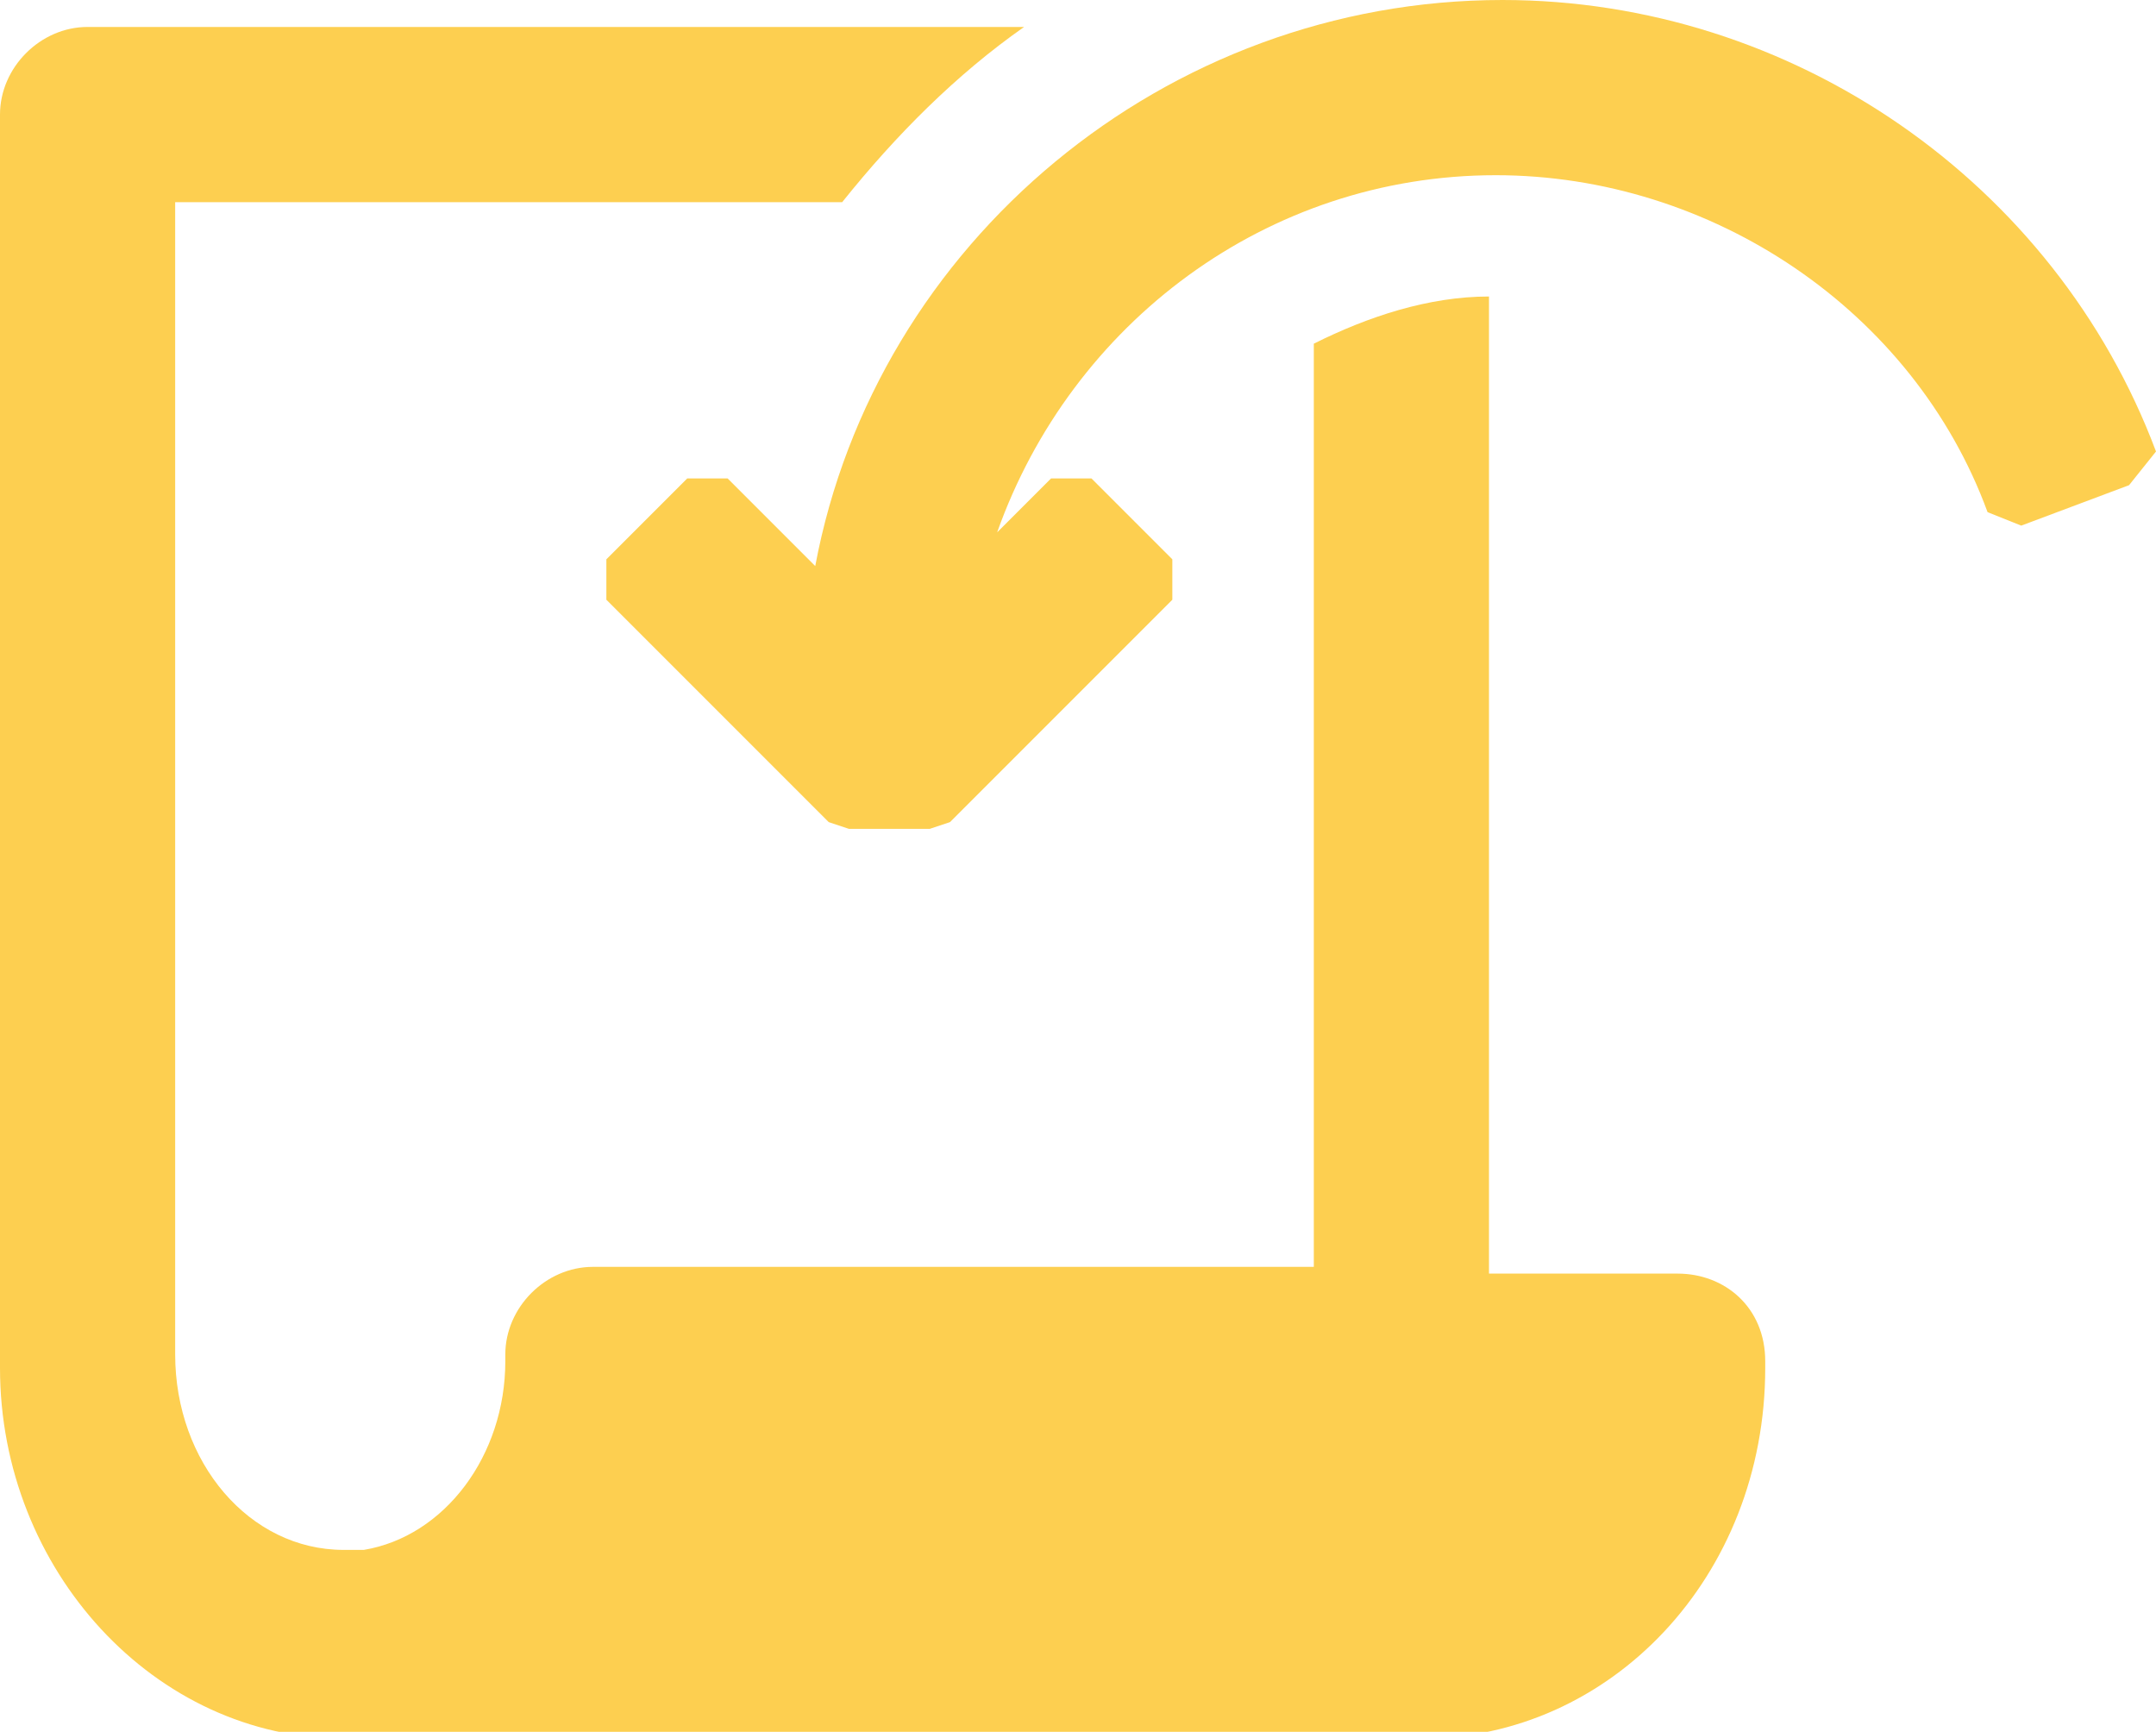 <?xml version="1.0" encoding="utf-8"?>
<!-- Generator: Adobe Illustrator 21.0.0, SVG Export Plug-In . SVG Version: 6.00 Build 0)  -->
<svg version="1.1" baseProfile="basic" id="Слой_1"
	 xmlns="http://www.w3.org/2000/svg" xmlns:xlink="http://www.w3.org/1999/xlink" x="0px" y="0px" viewBox="0 0 32 25.7"
	 xml:space="preserve">
<style type="text/css">
	.st0{fill:#FDCF50;}
</style>
<g>
	<path class="st0" d="M132.9,2183.9h-7.5v-38.8c-2.5,0.1-4.9,0.7-7,1.8v37H89.6c-1.9,0-3.5,1.6-3.5,3.5v0.4c0,3.8-2.4,6.9-5.6,7.6
		c-0.1,0-0.3,0.1-0.4,0.1h-0.3c-3.7,0-6.8-3.4-6.8-7.7v-46.5h26.7c2.1-2.7,4.5-5.1,7.3-7H69.5c-1.9,0-3.5,1.6-3.5,3.5v50
		c0,8.1,6.2,14.7,13.8,14.7h1.4h40.8h0.7c7.6,0,13.8-6.6,13.8-14.7v-0.4C136.4,2185.5,134.9,2183.9,132.9,2183.9z"/>
	<path class="st0" d="M125.9,2133.3c-13.5,0-24.9,9.6-27.4,22.6l-3.5-3.5h-1.6l-3.2,3.2v1.6l8.9,8.9l0.8,0.3h3.2l0.8-0.3l8.9-8.9
		v-1.6l-3.2-3.2H108l-2,2c2.9-8.4,10.9-14.3,19.9-14.3c8.7,0,16.6,5.4,19.7,13.5l1.5,0.7l4.3-1.6l0.7-1.5
		C147.9,2140.5,137.4,2133.3,125.9,2133.3z"/>
</g>
<g>
	<path class="st0" d="M24.9,18.9h-2.8V4.4c-0.9,0-1.8,0.3-2.6,0.7v13.7H8.8c-0.7,0-1.3,0.6-1.3,1.3v0.1c0,1.4-0.9,2.6-2.1,2.8
		c0,0-0.1,0-0.1,0H5.1c-1.4,0-2.5-1.3-2.5-2.9V3h9.9c0.8-1,1.7-1.9,2.7-2.6H1.3C0.6,0.4,0,1,0,1.7v18.6c0,3,2.3,5.5,5.1,5.5h0.5
		h15.2h0.3c2.8,0,5.1-2.4,5.1-5.5v-0.1C26.2,19.4,25.6,18.9,24.9,18.9z"/>
	<path class="st0" d="M22.3,0c-5,0-9.3,3.6-10.2,8.4l-1.3-1.3h-0.6L9,8.3v0.6l3.3,3.3l0.3,0.1h1.2l0.3-0.1l3.3-3.3V8.3l-1.2-1.2
		h-0.6l-0.8,0.8c1.1-3.1,4-5.3,7.4-5.3c3.2,0,6.2,2,7.3,5l0.5,0.2l1.6-0.6L32,6.7C30.5,2.7,26.6,0,22.3,0z"/>
</g>
</svg>

